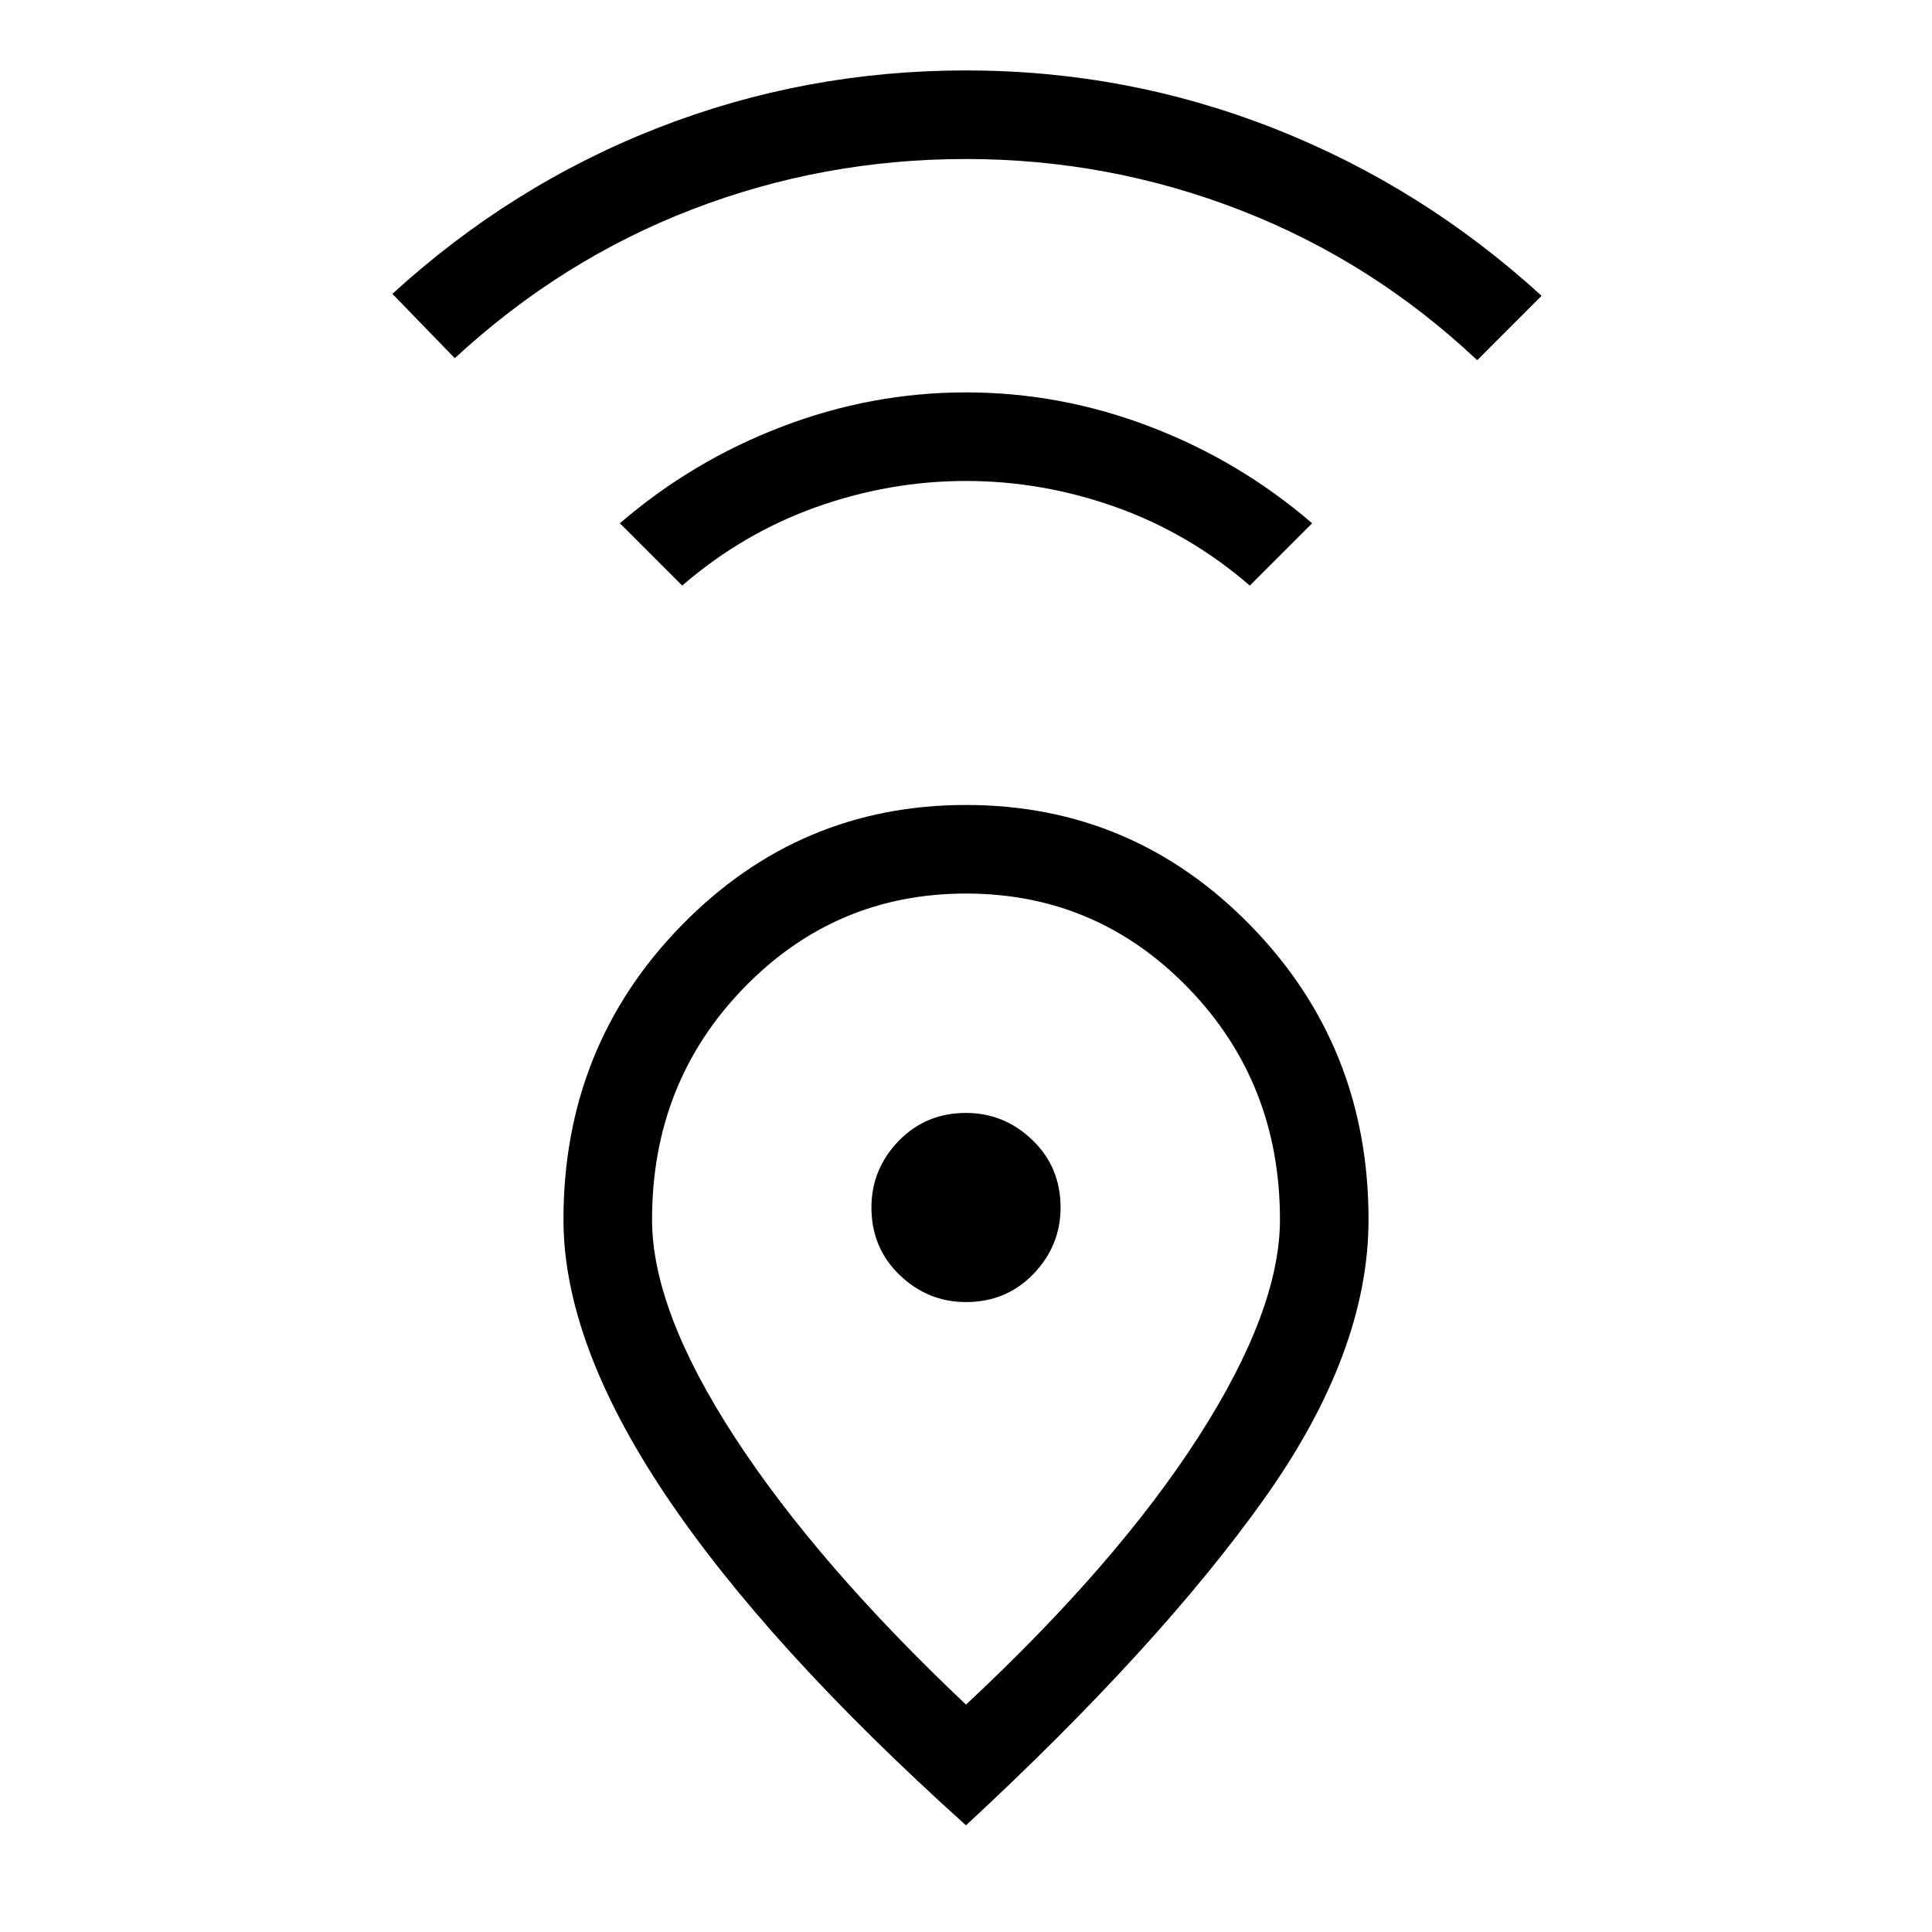 <svg xmlns="http://www.w3.org/2000/svg" height="20" width="20"><path d="M10 17.646Q11.562 16.188 12.406 14.875Q13.25 13.562 13.25 12.625Q13.25 11.208 12.302 10.229Q11.354 9.25 10 9.25Q8.646 9.25 7.698 10.229Q6.75 11.208 6.75 12.625Q6.75 13.562 7.604 14.875Q8.458 16.188 10 17.646ZM10 18.896Q7.938 17.042 6.885 15.469Q5.833 13.896 5.833 12.625Q5.833 10.833 7.052 9.583Q8.271 8.333 10 8.333Q11.729 8.333 12.948 9.583Q14.167 10.833 14.167 12.625Q14.167 14 13.083 15.521Q12 17.042 10 18.896ZM10 13.479Q10.417 13.479 10.698 13.188Q10.979 12.896 10.979 12.5Q10.979 12.083 10.688 11.802Q10.396 11.521 10 11.521Q9.583 11.521 9.302 11.812Q9.021 12.104 9.021 12.5Q9.021 12.917 9.312 13.198Q9.604 13.479 10 13.479ZM7.062 6.062 6.417 5.417Q7.167 4.771 8.094 4.417Q9.021 4.062 10 4.062Q10.979 4.062 11.906 4.417Q12.833 4.771 13.583 5.417L12.938 6.062Q12.312 5.521 11.552 5.25Q10.792 4.979 10 4.979Q9.208 4.979 8.448 5.25Q7.688 5.521 7.062 6.062ZM4.708 3.708 4.062 3.042Q5.292 1.917 6.812 1.323Q8.333 0.729 10 0.729Q11.667 0.729 13.198 1.333Q14.729 1.938 15.958 3.062L15.292 3.729Q14.208 2.708 12.844 2.177Q11.479 1.646 10 1.646Q8.521 1.646 7.167 2.167Q5.812 2.688 4.708 3.708ZM10 12.5Q10 12.5 10 12.5Q10 12.5 10 12.5Q10 12.5 10 12.5Q10 12.5 10 12.5Q10 12.5 10 12.5Q10 12.5 10 12.5Q10 12.5 10 12.5Q10 12.5 10 12.5Z"/></svg>